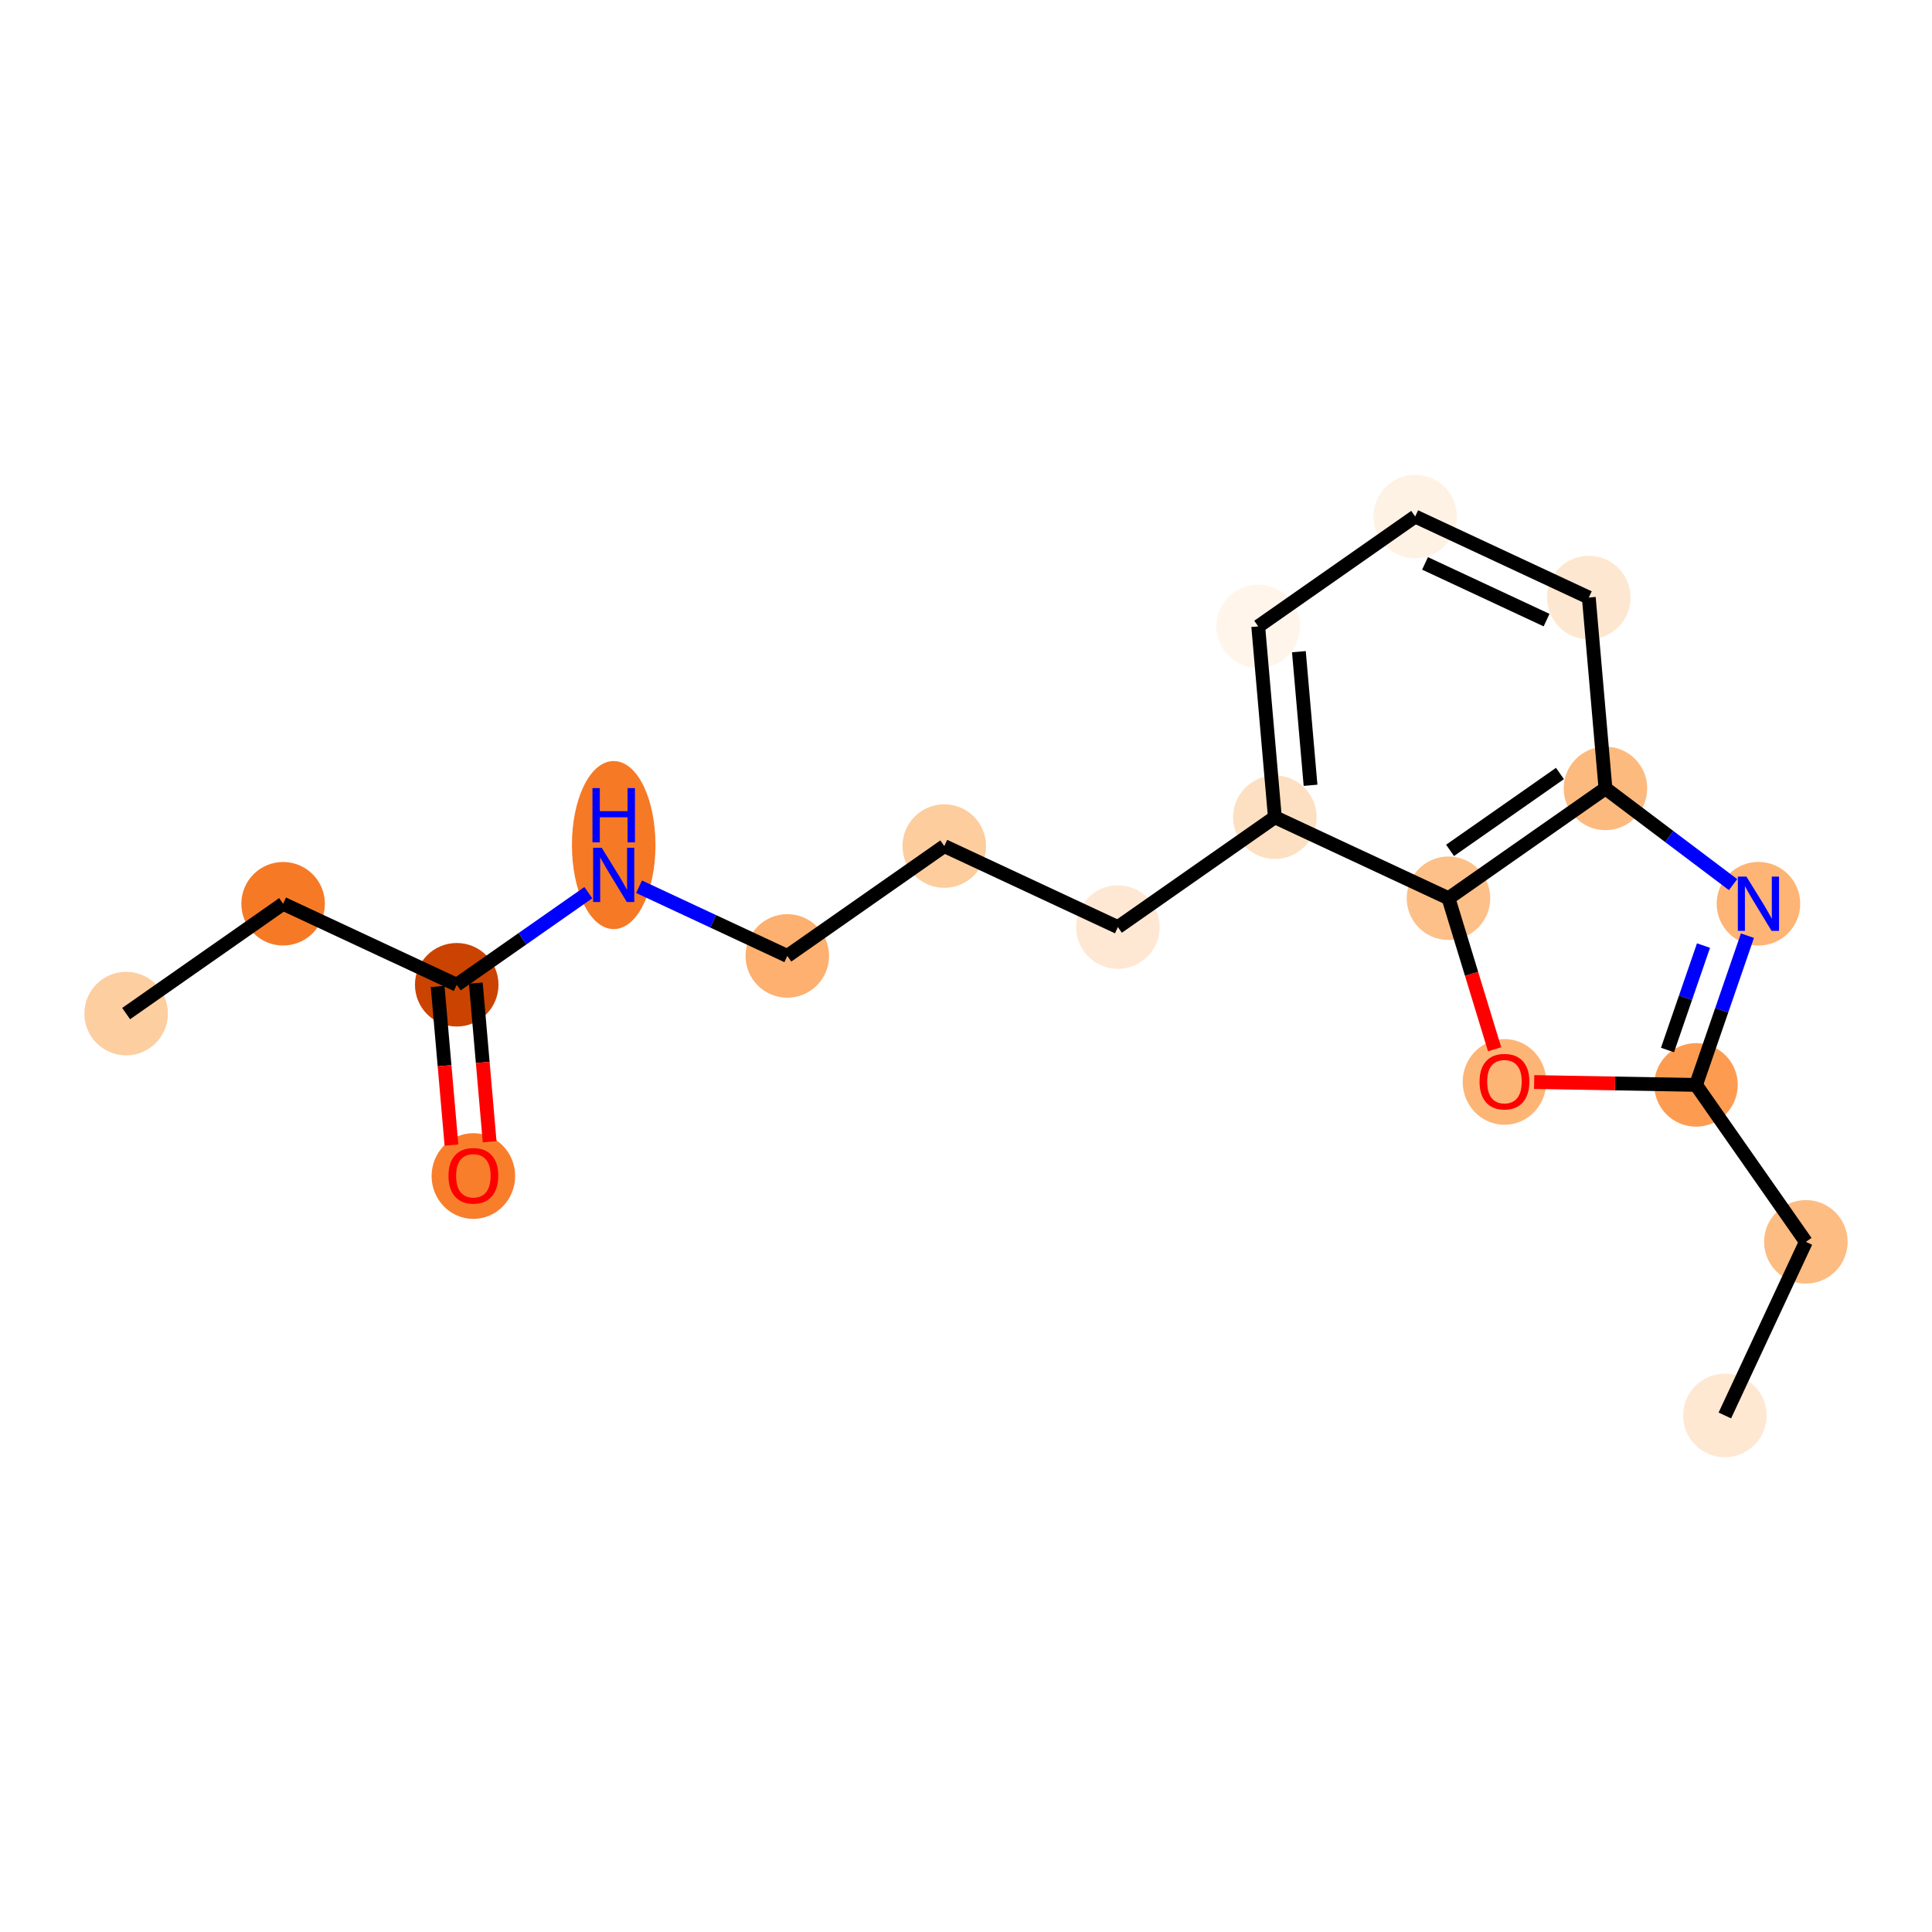 <?xml version='1.0' encoding='iso-8859-1'?>
<svg version='1.1' baseProfile='full'
              xmlns='http://www.w3.org/2000/svg'
                      xmlns:rdkit='http://www.rdkit.org/xml'
                      xmlns:xlink='http://www.w3.org/1999/xlink'
                  xml:space='preserve'
width='280px' height='280px' viewBox='0 0 280 280'>
<!-- END OF HEADER -->
<rect style='opacity:1.0;fill:#FFFFFF;stroke:none' width='280' height='280' x='0' y='0'> </rect>
<ellipse cx='18.281' cy='146.898' rx='5.553' ry='5.553'  style='fill:#FDCE9F;fill-rule:evenodd;stroke:#FDCE9F;stroke-width:1.0px;stroke-linecap:butt;stroke-linejoin:miter;stroke-opacity:1' />
<ellipse cx='41.03' cy='130.978' rx='5.553' ry='5.553'  style='fill:#F67A26;fill-rule:evenodd;stroke:#F67A26;stroke-width:1.0px;stroke-linecap:butt;stroke-linejoin:miter;stroke-opacity:1' />
<ellipse cx='66.192' cy='142.719' rx='5.553' ry='5.553'  style='fill:#CB4301;fill-rule:evenodd;stroke:#CB4301;stroke-width:1.0px;stroke-linecap:butt;stroke-linejoin:miter;stroke-opacity:1' />
<ellipse cx='68.605' cy='170.442' rx='5.553' ry='5.71'  style='fill:#F87E2B;fill-rule:evenodd;stroke:#F87E2B;stroke-width:1.0px;stroke-linecap:butt;stroke-linejoin:miter;stroke-opacity:1' />
<ellipse cx='88.941' cy='122.474' rx='5.553' ry='11.677'  style='fill:#F67925;fill-rule:evenodd;stroke:#F67925;stroke-width:1.0px;stroke-linecap:butt;stroke-linejoin:miter;stroke-opacity:1' />
<ellipse cx='114.103' cy='138.54' rx='5.553' ry='5.553'  style='fill:#FDB06F;fill-rule:evenodd;stroke:#FDB06F;stroke-width:1.0px;stroke-linecap:butt;stroke-linejoin:miter;stroke-opacity:1' />
<ellipse cx='136.852' cy='122.62' rx='5.553' ry='5.553'  style='fill:#FDCD9E;fill-rule:evenodd;stroke:#FDCD9E;stroke-width:1.0px;stroke-linecap:butt;stroke-linejoin:miter;stroke-opacity:1' />
<ellipse cx='162.014' cy='134.361' rx='5.553' ry='5.553'  style='fill:#FEE8D3;fill-rule:evenodd;stroke:#FEE8D3;stroke-width:1.0px;stroke-linecap:butt;stroke-linejoin:miter;stroke-opacity:1' />
<ellipse cx='184.764' cy='118.441' rx='5.553' ry='5.553'  style='fill:#FDE0C2;fill-rule:evenodd;stroke:#FDE0C2;stroke-width:1.0px;stroke-linecap:butt;stroke-linejoin:miter;stroke-opacity:1' />
<ellipse cx='182.351' cy='90.779' rx='5.553' ry='5.553'  style='fill:#FFF5EB;fill-rule:evenodd;stroke:#FFF5EB;stroke-width:1.0px;stroke-linecap:butt;stroke-linejoin:miter;stroke-opacity:1' />
<ellipse cx='205.1' cy='74.859' rx='5.553' ry='5.553'  style='fill:#FEF2E5;fill-rule:evenodd;stroke:#FEF2E5;stroke-width:1.0px;stroke-linecap:butt;stroke-linejoin:miter;stroke-opacity:1' />
<ellipse cx='230.262' cy='86.6' rx='5.553' ry='5.553'  style='fill:#FEE7D0;fill-rule:evenodd;stroke:#FEE7D0;stroke-width:1.0px;stroke-linecap:butt;stroke-linejoin:miter;stroke-opacity:1' />
<ellipse cx='232.675' cy='114.262' rx='5.553' ry='5.553'  style='fill:#FDBA7F;fill-rule:evenodd;stroke:#FDBA7F;stroke-width:1.0px;stroke-linecap:butt;stroke-linejoin:miter;stroke-opacity:1' />
<ellipse cx='254.846' cy='130.978' rx='5.553' ry='5.56'  style='fill:#FDB474;fill-rule:evenodd;stroke:#FDB474;stroke-width:1.0px;stroke-linecap:butt;stroke-linejoin:miter;stroke-opacity:1' />
<ellipse cx='245.799' cy='157.23' rx='5.553' ry='5.553'  style='fill:#FD9C51;fill-rule:evenodd;stroke:#FD9C51;stroke-width:1.0px;stroke-linecap:butt;stroke-linejoin:miter;stroke-opacity:1' />
<ellipse cx='261.719' cy='179.979' rx='5.553' ry='5.553'  style='fill:#FDBC82;fill-rule:evenodd;stroke:#FDBC82;stroke-width:1.0px;stroke-linecap:butt;stroke-linejoin:miter;stroke-opacity:1' />
<ellipse cx='249.978' cy='205.141' rx='5.553' ry='5.553'  style='fill:#FEE8D2;fill-rule:evenodd;stroke:#FEE8D2;stroke-width:1.0px;stroke-linecap:butt;stroke-linejoin:miter;stroke-opacity:1' />
<ellipse cx='218.037' cy='156.799' rx='5.553' ry='5.71'  style='fill:#FDB576;fill-rule:evenodd;stroke:#FDB576;stroke-width:1.0px;stroke-linecap:butt;stroke-linejoin:miter;stroke-opacity:1' />
<ellipse cx='209.926' cy='130.182' rx='5.553' ry='5.553'  style='fill:#FDC089;fill-rule:evenodd;stroke:#FDC089;stroke-width:1.0px;stroke-linecap:butt;stroke-linejoin:miter;stroke-opacity:1' />
<path class='bond-0 atom-0 atom-1' d='M 18.281,146.898 L 41.03,130.978' style='fill:none;fill-rule:evenodd;stroke:#000000;stroke-width:2.0px;stroke-linecap:butt;stroke-linejoin:miter;stroke-opacity:1' />
<path class='bond-1 atom-1 atom-2' d='M 41.03,130.978 L 66.192,142.719' style='fill:none;fill-rule:evenodd;stroke:#000000;stroke-width:2.0px;stroke-linecap:butt;stroke-linejoin:miter;stroke-opacity:1' />
<path class='bond-2 atom-2 atom-3' d='M 63.426,142.96 L 64.428,154.456' style='fill:none;fill-rule:evenodd;stroke:#000000;stroke-width:2.0px;stroke-linecap:butt;stroke-linejoin:miter;stroke-opacity:1' />
<path class='bond-2 atom-2 atom-3' d='M 64.428,154.456 L 65.431,165.951' style='fill:none;fill-rule:evenodd;stroke:#FF0000;stroke-width:2.0px;stroke-linecap:butt;stroke-linejoin:miter;stroke-opacity:1' />
<path class='bond-2 atom-2 atom-3' d='M 68.958,142.478 L 69.961,153.973' style='fill:none;fill-rule:evenodd;stroke:#000000;stroke-width:2.0px;stroke-linecap:butt;stroke-linejoin:miter;stroke-opacity:1' />
<path class='bond-2 atom-2 atom-3' d='M 69.961,153.973 L 70.963,165.469' style='fill:none;fill-rule:evenodd;stroke:#FF0000;stroke-width:2.0px;stroke-linecap:butt;stroke-linejoin:miter;stroke-opacity:1' />
<path class='bond-3 atom-2 atom-4' d='M 66.192,142.719 L 75.728,136.045' style='fill:none;fill-rule:evenodd;stroke:#000000;stroke-width:2.0px;stroke-linecap:butt;stroke-linejoin:miter;stroke-opacity:1' />
<path class='bond-3 atom-2 atom-4' d='M 75.728,136.045 L 85.265,129.371' style='fill:none;fill-rule:evenodd;stroke:#0000FF;stroke-width:2.0px;stroke-linecap:butt;stroke-linejoin:miter;stroke-opacity:1' />
<path class='bond-4 atom-4 atom-5' d='M 92.618,128.514 L 103.36,133.527' style='fill:none;fill-rule:evenodd;stroke:#0000FF;stroke-width:2.0px;stroke-linecap:butt;stroke-linejoin:miter;stroke-opacity:1' />
<path class='bond-4 atom-4 atom-5' d='M 103.36,133.527 L 114.103,138.54' style='fill:none;fill-rule:evenodd;stroke:#000000;stroke-width:2.0px;stroke-linecap:butt;stroke-linejoin:miter;stroke-opacity:1' />
<path class='bond-5 atom-5 atom-6' d='M 114.103,138.54 L 136.852,122.62' style='fill:none;fill-rule:evenodd;stroke:#000000;stroke-width:2.0px;stroke-linecap:butt;stroke-linejoin:miter;stroke-opacity:1' />
<path class='bond-6 atom-6 atom-7' d='M 136.852,122.62 L 162.014,134.361' style='fill:none;fill-rule:evenodd;stroke:#000000;stroke-width:2.0px;stroke-linecap:butt;stroke-linejoin:miter;stroke-opacity:1' />
<path class='bond-7 atom-7 atom-8' d='M 162.014,134.361 L 184.764,118.441' style='fill:none;fill-rule:evenodd;stroke:#000000;stroke-width:2.0px;stroke-linecap:butt;stroke-linejoin:miter;stroke-opacity:1' />
<path class='bond-8 atom-8 atom-9' d='M 184.764,118.441 L 182.351,90.779' style='fill:none;fill-rule:evenodd;stroke:#000000;stroke-width:2.0px;stroke-linecap:butt;stroke-linejoin:miter;stroke-opacity:1' />
<path class='bond-8 atom-8 atom-9' d='M 189.934,113.809 L 188.245,94.446' style='fill:none;fill-rule:evenodd;stroke:#000000;stroke-width:2.0px;stroke-linecap:butt;stroke-linejoin:miter;stroke-opacity:1' />
<path class='bond-18 atom-18 atom-8' d='M 209.926,130.182 L 184.764,118.441' style='fill:none;fill-rule:evenodd;stroke:#000000;stroke-width:2.0px;stroke-linecap:butt;stroke-linejoin:miter;stroke-opacity:1' />
<path class='bond-9 atom-9 atom-10' d='M 182.351,90.779 L 205.1,74.859' style='fill:none;fill-rule:evenodd;stroke:#000000;stroke-width:2.0px;stroke-linecap:butt;stroke-linejoin:miter;stroke-opacity:1' />
<path class='bond-10 atom-10 atom-11' d='M 205.1,74.859 L 230.262,86.6' style='fill:none;fill-rule:evenodd;stroke:#000000;stroke-width:2.0px;stroke-linecap:butt;stroke-linejoin:miter;stroke-opacity:1' />
<path class='bond-10 atom-10 atom-11' d='M 206.526,81.653 L 224.14,89.872' style='fill:none;fill-rule:evenodd;stroke:#000000;stroke-width:2.0px;stroke-linecap:butt;stroke-linejoin:miter;stroke-opacity:1' />
<path class='bond-11 atom-11 atom-12' d='M 230.262,86.6 L 232.675,114.262' style='fill:none;fill-rule:evenodd;stroke:#000000;stroke-width:2.0px;stroke-linecap:butt;stroke-linejoin:miter;stroke-opacity:1' />
<path class='bond-12 atom-12 atom-13' d='M 232.675,114.262 L 241.922,121.234' style='fill:none;fill-rule:evenodd;stroke:#000000;stroke-width:2.0px;stroke-linecap:butt;stroke-linejoin:miter;stroke-opacity:1' />
<path class='bond-12 atom-12 atom-13' d='M 241.922,121.234 L 251.17,128.206' style='fill:none;fill-rule:evenodd;stroke:#0000FF;stroke-width:2.0px;stroke-linecap:butt;stroke-linejoin:miter;stroke-opacity:1' />
<path class='bond-19 atom-18 atom-12' d='M 209.926,130.182 L 232.675,114.262' style='fill:none;fill-rule:evenodd;stroke:#000000;stroke-width:2.0px;stroke-linecap:butt;stroke-linejoin:miter;stroke-opacity:1' />
<path class='bond-19 atom-18 atom-12' d='M 210.154,123.244 L 226.079,112.1' style='fill:none;fill-rule:evenodd;stroke:#000000;stroke-width:2.0px;stroke-linecap:butt;stroke-linejoin:miter;stroke-opacity:1' />
<path class='bond-13 atom-13 atom-14' d='M 253.252,135.604 L 249.525,146.417' style='fill:none;fill-rule:evenodd;stroke:#0000FF;stroke-width:2.0px;stroke-linecap:butt;stroke-linejoin:miter;stroke-opacity:1' />
<path class='bond-13 atom-13 atom-14' d='M 249.525,146.417 L 245.799,157.23' style='fill:none;fill-rule:evenodd;stroke:#000000;stroke-width:2.0px;stroke-linecap:butt;stroke-linejoin:miter;stroke-opacity:1' />
<path class='bond-13 atom-13 atom-14' d='M 246.884,137.039 L 244.275,144.608' style='fill:none;fill-rule:evenodd;stroke:#0000FF;stroke-width:2.0px;stroke-linecap:butt;stroke-linejoin:miter;stroke-opacity:1' />
<path class='bond-13 atom-13 atom-14' d='M 244.275,144.608 L 241.667,152.176' style='fill:none;fill-rule:evenodd;stroke:#000000;stroke-width:2.0px;stroke-linecap:butt;stroke-linejoin:miter;stroke-opacity:1' />
<path class='bond-14 atom-14 atom-15' d='M 245.799,157.23 L 261.719,179.979' style='fill:none;fill-rule:evenodd;stroke:#000000;stroke-width:2.0px;stroke-linecap:butt;stroke-linejoin:miter;stroke-opacity:1' />
<path class='bond-16 atom-14 atom-17' d='M 245.799,157.23 L 234.07,157.022' style='fill:none;fill-rule:evenodd;stroke:#000000;stroke-width:2.0px;stroke-linecap:butt;stroke-linejoin:miter;stroke-opacity:1' />
<path class='bond-16 atom-14 atom-17' d='M 234.07,157.022 L 222.341,156.814' style='fill:none;fill-rule:evenodd;stroke:#FF0000;stroke-width:2.0px;stroke-linecap:butt;stroke-linejoin:miter;stroke-opacity:1' />
<path class='bond-15 atom-15 atom-16' d='M 261.719,179.979 L 249.978,205.141' style='fill:none;fill-rule:evenodd;stroke:#000000;stroke-width:2.0px;stroke-linecap:butt;stroke-linejoin:miter;stroke-opacity:1' />
<path class='bond-17 atom-17 atom-18' d='M 216.61,152.067 L 213.268,141.125' style='fill:none;fill-rule:evenodd;stroke:#FF0000;stroke-width:2.0px;stroke-linecap:butt;stroke-linejoin:miter;stroke-opacity:1' />
<path class='bond-17 atom-17 atom-18' d='M 213.268,141.125 L 209.926,130.182' style='fill:none;fill-rule:evenodd;stroke:#000000;stroke-width:2.0px;stroke-linecap:butt;stroke-linejoin:miter;stroke-opacity:1' />
<path  class='atom-3' d='M 64.995 170.403
Q 64.995 168.515, 65.928 167.459
Q 66.861 166.404, 68.605 166.404
Q 70.348 166.404, 71.281 167.459
Q 72.214 168.515, 72.214 170.403
Q 72.214 172.313, 71.27 173.402
Q 70.326 174.479, 68.605 174.479
Q 66.872 174.479, 65.928 173.402
Q 64.995 172.324, 64.995 170.403
M 68.605 173.59
Q 69.804 173.59, 70.448 172.791
Q 71.104 171.98, 71.104 170.403
Q 71.104 168.859, 70.448 168.081
Q 69.804 167.293, 68.605 167.293
Q 67.405 167.293, 66.75 168.07
Q 66.106 168.848, 66.106 170.403
Q 66.106 171.991, 66.75 172.791
Q 67.405 173.59, 68.605 173.59
' fill='#FF0000'/>
<path  class='atom-4' d='M 87.203 122.867
L 89.78 127.032
Q 90.035 127.443, 90.446 128.187
Q 90.857 128.931, 90.879 128.976
L 90.879 122.867
L 91.923 122.867
L 91.923 130.73
L 90.846 130.73
L 88.08 126.177
Q 87.758 125.644, 87.414 125.033
Q 87.081 124.422, 86.981 124.233
L 86.981 130.73
L 85.959 130.73
L 85.959 122.867
L 87.203 122.867
' fill='#0000FF'/>
<path  class='atom-4' d='M 85.865 114.217
L 86.931 114.217
L 86.931 117.56
L 90.951 117.56
L 90.951 114.217
L 92.018 114.217
L 92.018 122.081
L 90.951 122.081
L 90.951 118.449
L 86.931 118.449
L 86.931 122.081
L 85.865 122.081
L 85.865 114.217
' fill='#0000FF'/>
<path  class='atom-13' d='M 253.108 127.046
L 255.685 131.211
Q 255.94 131.622, 256.351 132.367
Q 256.762 133.111, 256.784 133.155
L 256.784 127.046
L 257.828 127.046
L 257.828 134.91
L 256.751 134.91
L 253.985 130.356
Q 253.663 129.823, 253.319 129.212
Q 252.986 128.601, 252.886 128.413
L 252.886 134.91
L 251.864 134.91
L 251.864 127.046
L 253.108 127.046
' fill='#0000FF'/>
<path  class='atom-17' d='M 214.427 156.76
Q 214.427 154.872, 215.36 153.817
Q 216.293 152.762, 218.037 152.762
Q 219.781 152.762, 220.714 153.817
Q 221.647 154.872, 221.647 156.76
Q 221.647 158.67, 220.702 159.759
Q 219.758 160.836, 218.037 160.836
Q 216.304 160.836, 215.36 159.759
Q 214.427 158.681, 214.427 156.76
M 218.037 159.948
Q 219.236 159.948, 219.881 159.148
Q 220.536 158.337, 220.536 156.76
Q 220.536 155.216, 219.881 154.439
Q 219.236 153.65, 218.037 153.65
Q 216.837 153.65, 216.182 154.428
Q 215.538 155.205, 215.538 156.76
Q 215.538 158.348, 216.182 159.148
Q 216.837 159.948, 218.037 159.948
' fill='#FF0000'/>
</svg>
